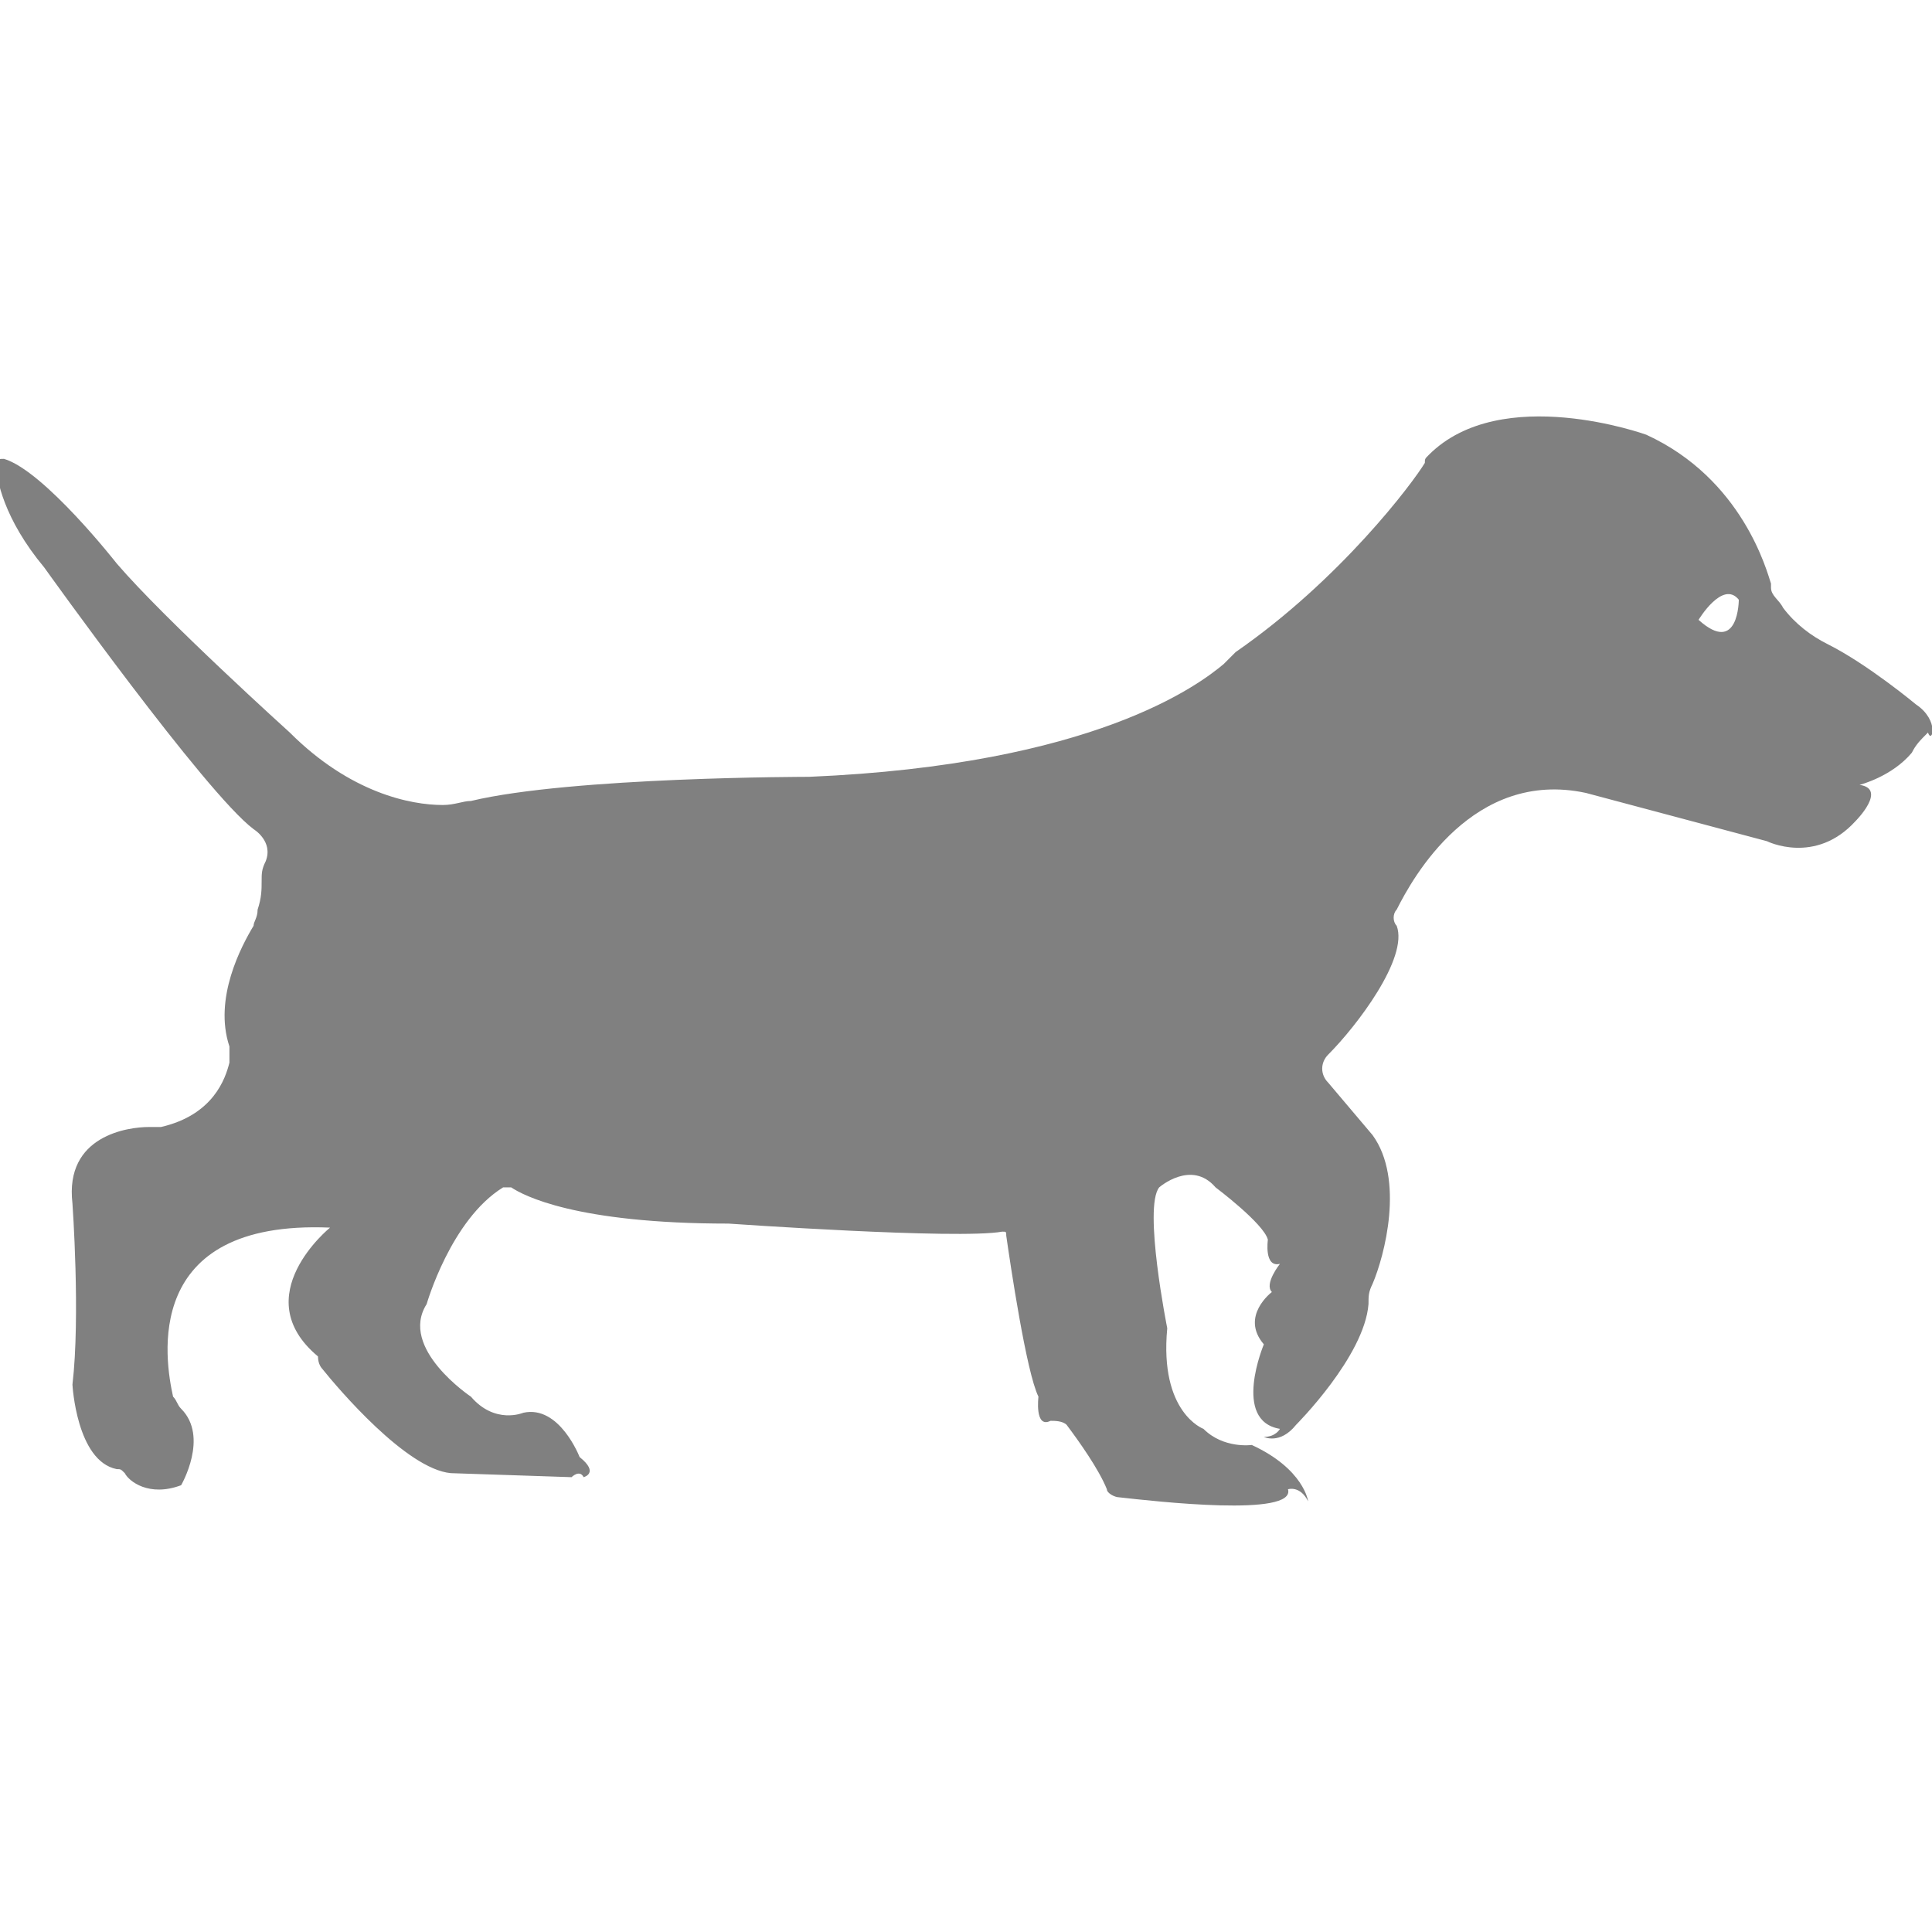 <?xml version="1.0" encoding="utf-8"?>
<!-- Generator: Adobe Illustrator 19.1.0, SVG Export Plug-In . SVG Version: 6.00 Build 0)  -->
<svg version="1.1" id="Layer_1" xmlns="http://www.w3.org/2000/svg" xmlns:xlink="http://www.w3.org/1999/xlink" x="0px" y="0px"
	 viewBox="0 0 48 48" style="enable-background:new 0 0 48 48;" xml:space="preserve">
<style type="text/css">
	.st0{fill:#808080;}
</style>
<path class="st0" d="M47.6,17.5c0,0-1.2-1-2.2-1.5c-0.4-0.2-0.8-0.5-1.1-0.9c-0.1-0.2-0.3-0.3-0.3-0.5c0,0,0-0.1,0-0.1
	c-0.1-0.3-0.7-2.6-3.1-3.7c0,0-3.6-1.3-5.4,0.5c-0.1,0.1-0.1,0.1-0.1,0.2c-0.3,0.5-2.1,2.9-4.7,4.7c-0.1,0.1-0.2,0.2-0.3,0.3
	c-0.6,0.5-3.2,2.5-10.3,2.8c0,0-5.9,0-8.4,0.6c-0.2,0-0.4,0.1-0.7,0.1c-0.8,0-2.3-0.3-3.8-1.8c0,0-3.1-2.8-4.3-4.2
	c0,0-1.8-2.3-2.8-2.6c-0.1,0-0.2,0-0.2,0.1c0,0.4,0.2,1.4,1.2,2.6c0,0,4,5.6,5.2,6.5c0,0,0.5,0.3,0.3,0.8c-0.1,0.2-0.1,0.3-0.1,0.5
	c0,0.2,0,0.4-0.1,0.7c0,0.2-0.1,0.3-0.1,0.4c-0.3,0.5-1,1.8-0.6,3c0,0.1,0,0.3,0,0.4C5.6,26.8,5.3,27.7,4,28c-0.1,0-0.2,0-0.3,0
	c-0.5,0-2.1,0.2-1.9,1.9c0,0,0.2,2.8,0,4.5c0,0,0.1,1.9,1.1,2.1c0.1,0,0.1,0,0.2,0.1c0.1,0.2,0.6,0.6,1.4,0.3c0,0,0.7-1.2,0-1.9
	c-0.1-0.1-0.1-0.2-0.2-0.3c-0.2-0.9-0.8-4.4,3.9-4.2c0,0-2.1,1.7-0.3,3.2C7.9,33.9,8,34,8,34c0.4,0.5,2.1,2.5,3.2,2.6l3,0.1
	c0,0,0.2-0.2,0.3,0c0,0,0.4-0.1-0.1-0.5c0,0-0.5-1.3-1.4-1.1c0,0-0.7,0.3-1.3-0.4c0,0-1.8-1.2-1.1-2.3c0,0,0.6-2.1,1.9-2.9
	c0.1,0,0.1,0,0.2,0c0.3,0.2,1.6,0.9,5.4,0.9c0,0,5.7,0.4,6.8,0.2c0.1,0,0.1,0,0.1,0.1c0.1,0.7,0.5,3.4,0.8,4c0,0-0.1,0.8,0.3,0.6
	c0.1,0,0.3,0,0.4,0.1c0.3,0.4,0.8,1.1,1,1.6c0,0.1,0.2,0.2,0.3,0.2c0.9,0.1,4.4,0.5,4.2-0.2c0,0,0.3-0.1,0.5,0.3
	c0,0-0.1-0.8-1.4-1.4c0,0-0.7,0.1-1.2-0.4c0,0-1.1-0.4-0.9-2.5c0,0-0.6-3-0.2-3.5c0,0,0.8-0.7,1.4,0c0,0,1.2,0.9,1.3,1.3
	c0,0-0.1,0.7,0.3,0.6c0,0-0.4,0.5-0.2,0.7c0,0-0.8,0.6-0.2,1.3c0,0-0.8,1.9,0.4,2.1c0,0-0.1,0.2-0.4,0.2c0,0,0.4,0.2,0.8-0.3
	c0,0,1.7-1.7,1.8-3c0-0.2,0-0.3,0.1-0.5c0.3-0.7,0.8-2.6,0-3.7l-1.1-1.3c-0.2-0.2-0.2-0.5,0-0.7c0.7-0.7,2-2.4,1.7-3.2
	c-0.1-0.1-0.1-0.3,0-0.4c0.4-0.8,1.9-3.5,4.7-2.9l4.5,1.2c0,0,1.2,0.6,2.2-0.5c0,0,0.8-0.8,0.1-0.9c0,0,0.8-0.2,1.3-0.8
	c0.1-0.2,0.2-0.3,0.4-0.5C48,18.5,48.2,17.9,47.6,17.5z M42.2,15.4c0,0,0.6-1,1-0.5C43.2,14.9,43.2,16.3,42.2,15.4z"/>
</svg>
